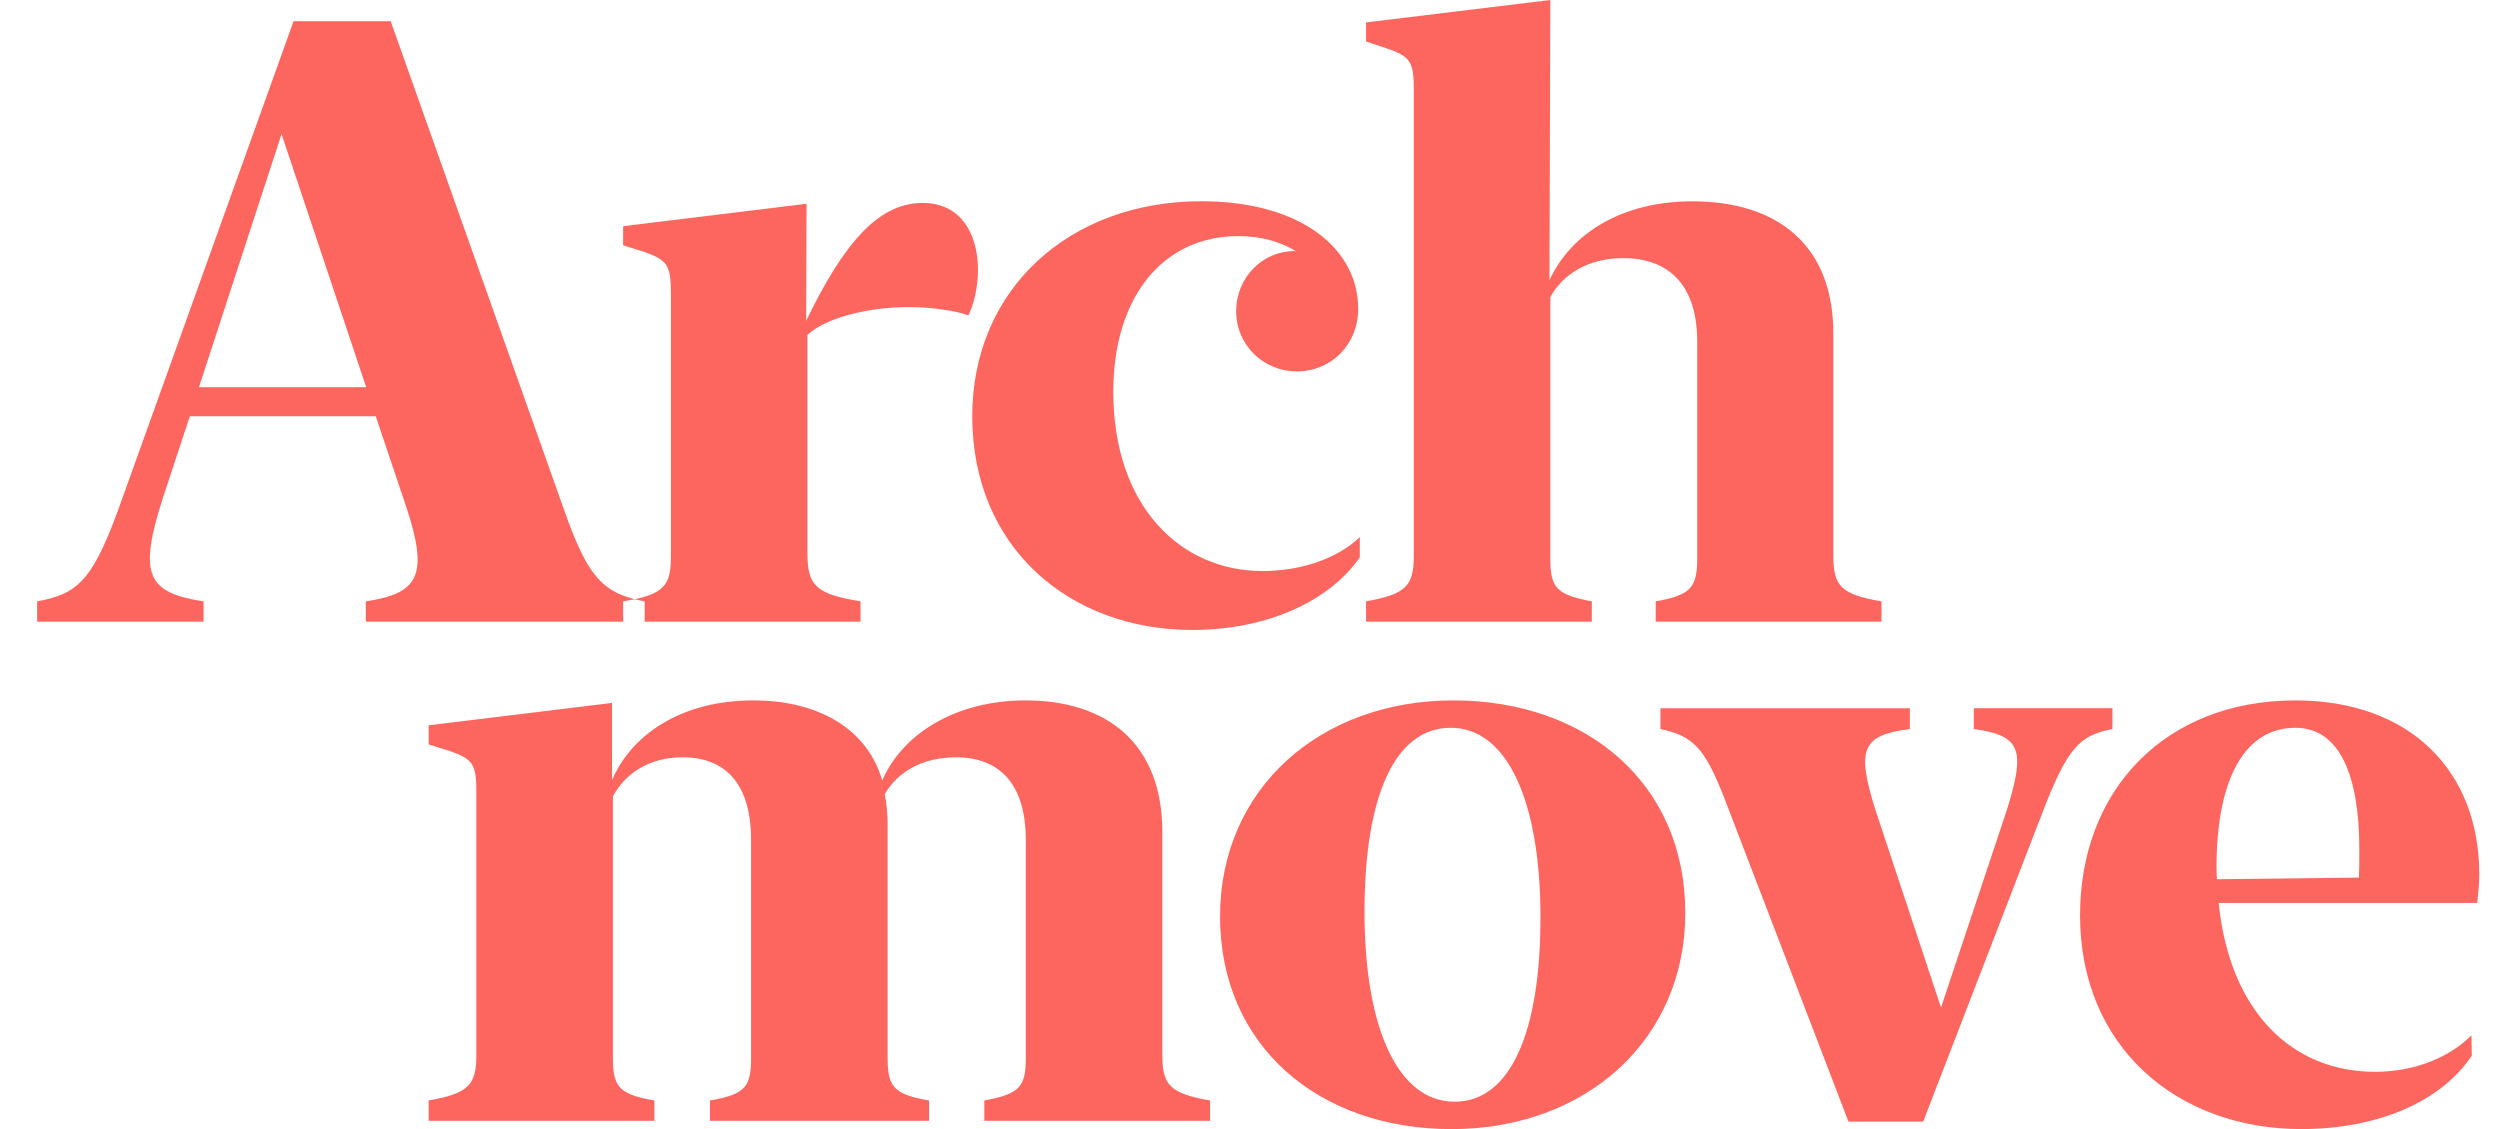 <?xml version="1.0" encoding="UTF-8"?>
<svg id="SVGDoc" width="62" height="28" xmlns="http://www.w3.org/2000/svg" version="1.1" xmlns:xlink="http://www.w3.org/1999/xlink" xmlns:avocode="https://avocode.com/" viewBox="0 0 62 28"><defs></defs><desc>Generated with Avocode.</desc><g><g><title>logo-arch</title><g><title>Arch</title><path d="M9.689,0.525h-2.408l-4.23,11.785c-0.72,2.038 -1.06,2.408 -2.13,2.604v0.504h4.127v-0.504c-1.41,-0.216 -1.616,-0.669 -1.009,-2.563l0.669,-2.027h4.611l0.762,2.264c0.556,1.688 0.298,2.13 -1.009,2.326v0.504h6.382v-0.504c0.105,-0.017 0.201,-0.035 0.289,-0.053c-0.855,-0.216 -1.203,-0.67 -1.741,-2.18zM15.988,14.913l0,0.504l5.353,0v-0.504c-1.132,-0.185 -1.317,-0.401 -1.317,-1.214v-5.393c0.453,-0.422 1.492,-0.69 2.511,-0.69c0.587,0 1.184,0.093 1.482,0.206c0.123,-0.247 0.237,-0.679 0.237,-1.122c0,-0.926 -0.443,-1.667 -1.369,-1.667c-1.04,0 -1.904,0.875 -2.892,2.923l0.01,-2.902l-4.549,0.556v0.473l0.525,0.165c0.566,0.196 0.659,0.34 0.659,1.009v6.546c0,0.646 -0.132,0.895 -0.895,1.058c0.078,0.02 0.159,0.037 0.246,0.053zM4.934,9.603l2.048,-6.278l2.1,6.278zM33.723,13.822v-0.504c-0.515,0.504 -1.41,0.844 -2.408,0.844c-2.048,0 -3.705,-1.616 -3.705,-4.446c0,-2.357 1.235,-3.86 3.098,-3.86c0.556,0 1.05,0.134 1.441,0.381c-0.021,-0.01 -0.031,-0.01 -0.051,-0.01c-0.792,0 -1.441,0.659 -1.441,1.492c0,0.834 0.669,1.492 1.513,1.492c0.823,0 1.513,-0.648 1.513,-1.554c0,-1.482 -1.41,-2.666 -3.89,-2.666c-3.273,0 -5.681,2.182 -5.681,5.331c0,3.263 2.419,5.301 5.455,5.301c1.853,0 3.397,-0.71 4.158,-1.801zM38.448,0l-4.57,0.556v0.473l0.525,0.175c0.576,0.196 0.659,0.34 0.659,1.009v11.568c0,0.741 -0.185,0.957 -1.184,1.132v0.504h5.599v-0.504c-0.895,-0.165 -1.029,-0.35 -1.029,-1.07v-6.474c0.309,-0.576 0.957,-0.967 1.801,-0.967c1.163,0 1.842,0.69 1.842,2.069v5.373c0,0.721 -0.154,0.916 -1.029,1.07v0.504h5.599v-0.504c-1.019,-0.175 -1.194,-0.391 -1.194,-1.132v-5.506c0,-2.223 -1.41,-3.283 -3.499,-3.283c-1.739,0 -3.005,0.792 -3.541,1.956z" fill="#fd665e" fill-opacity="1"></path></g><g><title>move</title><path d="M15.179,19.346c0.494,-1.153 1.75,-1.976 3.499,-1.976c1.616,0 2.83,0.7 3.201,1.986c0.504,-1.163 1.832,-1.986 3.551,-1.986c2.048,0 3.396,1.091 3.396,3.263v5.527c0,0.741 0.175,0.957 1.184,1.132v0.504h-5.599v-0.504c0.895,-0.165 1.029,-0.35 1.029,-1.07v-5.393c0,-1.369 -0.638,-2.048 -1.729,-2.048c-0.834,0 -1.451,0.36 -1.77,0.916c0.051,0.247 0.072,0.494 0.072,0.782v5.743c0,0.72 0.134,0.916 1.029,1.07v0.504h-5.434v-0.504c0.895,-0.154 1.019,-0.35 1.019,-1.07v-5.393c0,-1.369 -0.618,-2.048 -1.698,-2.048c-0.834,0 -1.42,0.401 -1.729,0.967v6.474c0,0.72 0.134,0.916 1.029,1.07v0.504h-5.599v-0.504c0.998,-0.175 1.184,-0.391 1.184,-1.132v-6.525c0,-0.669 -0.082,-0.813 -0.659,-1.009l-0.525,-0.165v-0.473l4.549,-0.556zM30.258,22.722c0,-3.16 2.481,-5.352 5.784,-5.352c3.293,0 5.753,2.048 5.753,5.27c0,3.16 -2.48,5.362 -5.795,5.362c-3.283,0 -5.743,-2.048 -5.743,-5.28zM36.073,27.323c1.389,0 2.131,-1.729 2.131,-4.57c0,-2.944 -0.854,-4.704 -2.223,-4.704c-1.4,0 -2.141,1.719 -2.141,4.559c0,2.944 0.854,4.714 2.233,4.714zM42.754,19.768c-0.484,-1.225 -0.762,-1.513 -1.575,-1.688v-0.515h6.186v0.515c-1.194,0.154 -1.328,0.494 -0.854,2.007l1.626,4.899l1.626,-4.879c0.484,-1.534 0.35,-1.863 -0.813,-2.028v-0.515h3.438v0.515c-0.823,0.165 -1.112,0.453 -1.75,2.11l-2.943,7.627h-1.853zM56.927,17.37c2.851,0 4.559,1.76 4.559,4.312c0,0.268 -0.031,0.535 -0.051,0.71h-6.412c0.268,2.676 1.801,4.189 3.88,4.189c1.009,0 1.873,-0.381 2.388,-0.906l0.01,0.504c-0.751,1.132 -2.316,1.822 -4.23,1.822c-3.067,0 -5.486,-2.028 -5.486,-5.3c0,-3.129 2.131,-5.331 5.342,-5.331zM54.971,21.507c0,0.103 0,0.196 0.01,0.298l3.52,-0.041c0.01,-0.196 0.01,-0.412 0.01,-0.71c0,-1.832 -0.494,-3.005 -1.585,-3.005c-1.245,0 -1.956,1.245 -1.956,3.458z" fill="#fd665e" fill-opacity="1"></path></g></g></g></svg>